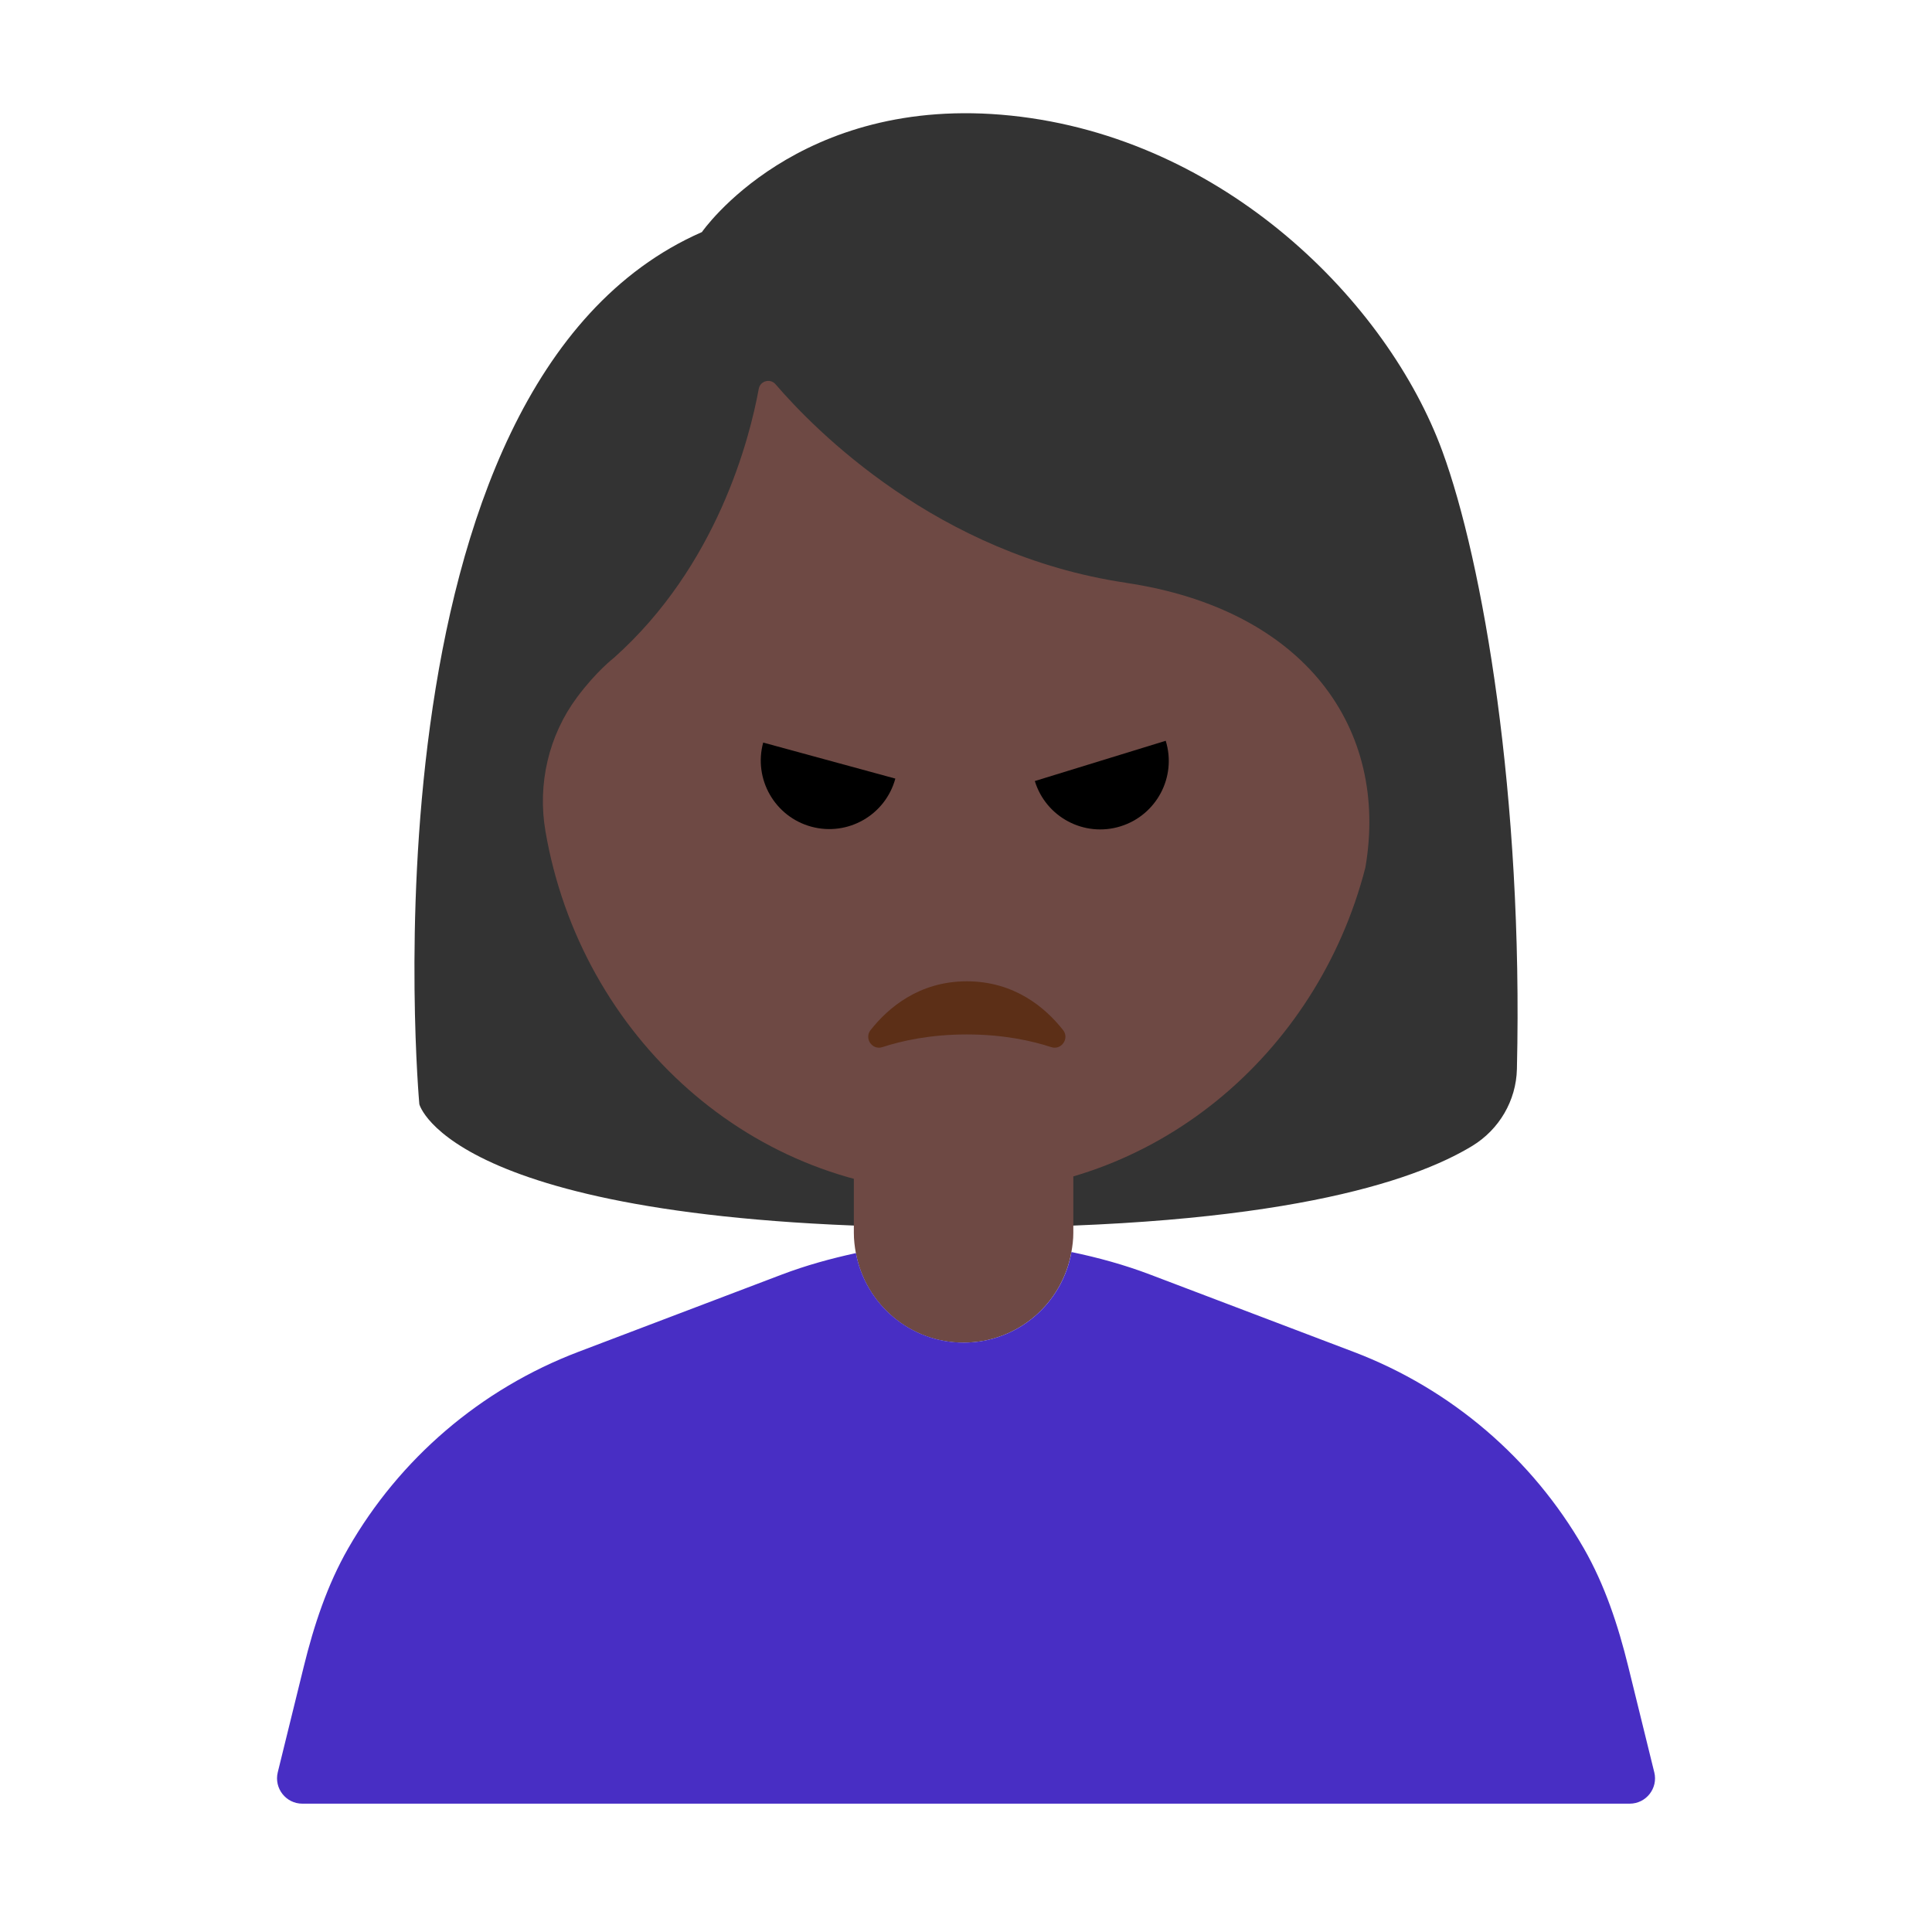 <?xml version="1.0" encoding="UTF-8"?><svg id="Layer_1" xmlns="http://www.w3.org/2000/svg" viewBox="0 0 40 40"><path d="m8.682,22.862s-1.356-14.899,5.85-18.057c0,0,1.981-2.871,6.402-2.411s7.797,3.864,8.928,6.947c.842,2.296,1.676,7.158,1.544,12.792-.015.654-.367,1.253-.926,1.593-1.22.741-4.046,1.691-10.522,1.691-10.622,0-11.276-2.555-11.276-2.555Z" fill="#333"/><path d="m23.307,12.065c-3.9-.58-6.437-3.163-7.249-4.108-.11-.129-.319-.072-.349.094-.189,1.034-.861,3.663-3,5.57,0,0-.359.274-.761.814-.59.792-.823,1.801-.655,2.775.73,4.256,4.288,7.485,8.568,7.485,4.023,0,7.408-2.854,8.407-6.73.497-2.879-1.247-5.347-4.961-5.899Z" fill="#6e4944"/><path d="m19.95,27.798c1.119,0,2.044-.81,2.232-1.875.023-.129.04-.261.04-.396v-2.272h-4.544v2.272c0,.144.017.283.042.419.197,1.054,1.118,1.853,2.23,1.853Z" fill="#6e4944"/><path d="m34.25,36.694l-.538-2.187c-.209-.85-.485-1.691-.921-2.451-1.063-1.852-2.74-3.297-4.766-4.067l-4.209-1.599c-.533-.203-1.08-.353-1.633-.468-.188,1.065-1.113,1.875-2.232,1.875-1.111,0-2.033-.799-2.23-1.853-.519.113-1.034.254-1.536.445l-4.209,1.599c-2.026.77-3.704,2.215-4.766,4.067-.436.76-.712,1.6-.921,2.451l-.538,2.187c-.081.331.169.65.509.65h27.481c.34,0,.591-.319.509-.65Z" fill="#482ec4"/><path d="m20.017,21.417c-.756,0-1.347.131-1.749.263-.209.068-.38-.18-.244-.353.364-.461,1.004-1.01,1.993-1.01s1.63.549,1.993,1.01c.136.173-.035.421-.244.353-.403-.132-.993-.263-1.749-.263Z" fill="#5c2f17"/><rect width="40" height="40" fill="none"/><path d="m18.537,16.12c-.206.756-.986,1.201-1.741.995s-1.201-.986-.995-1.741l2.736.746Z"/><path d="m21.425,16.171c.23.749,1.024,1.169,1.772.938s1.169-1.024.938-1.772l-2.711.834Z"/></svg>